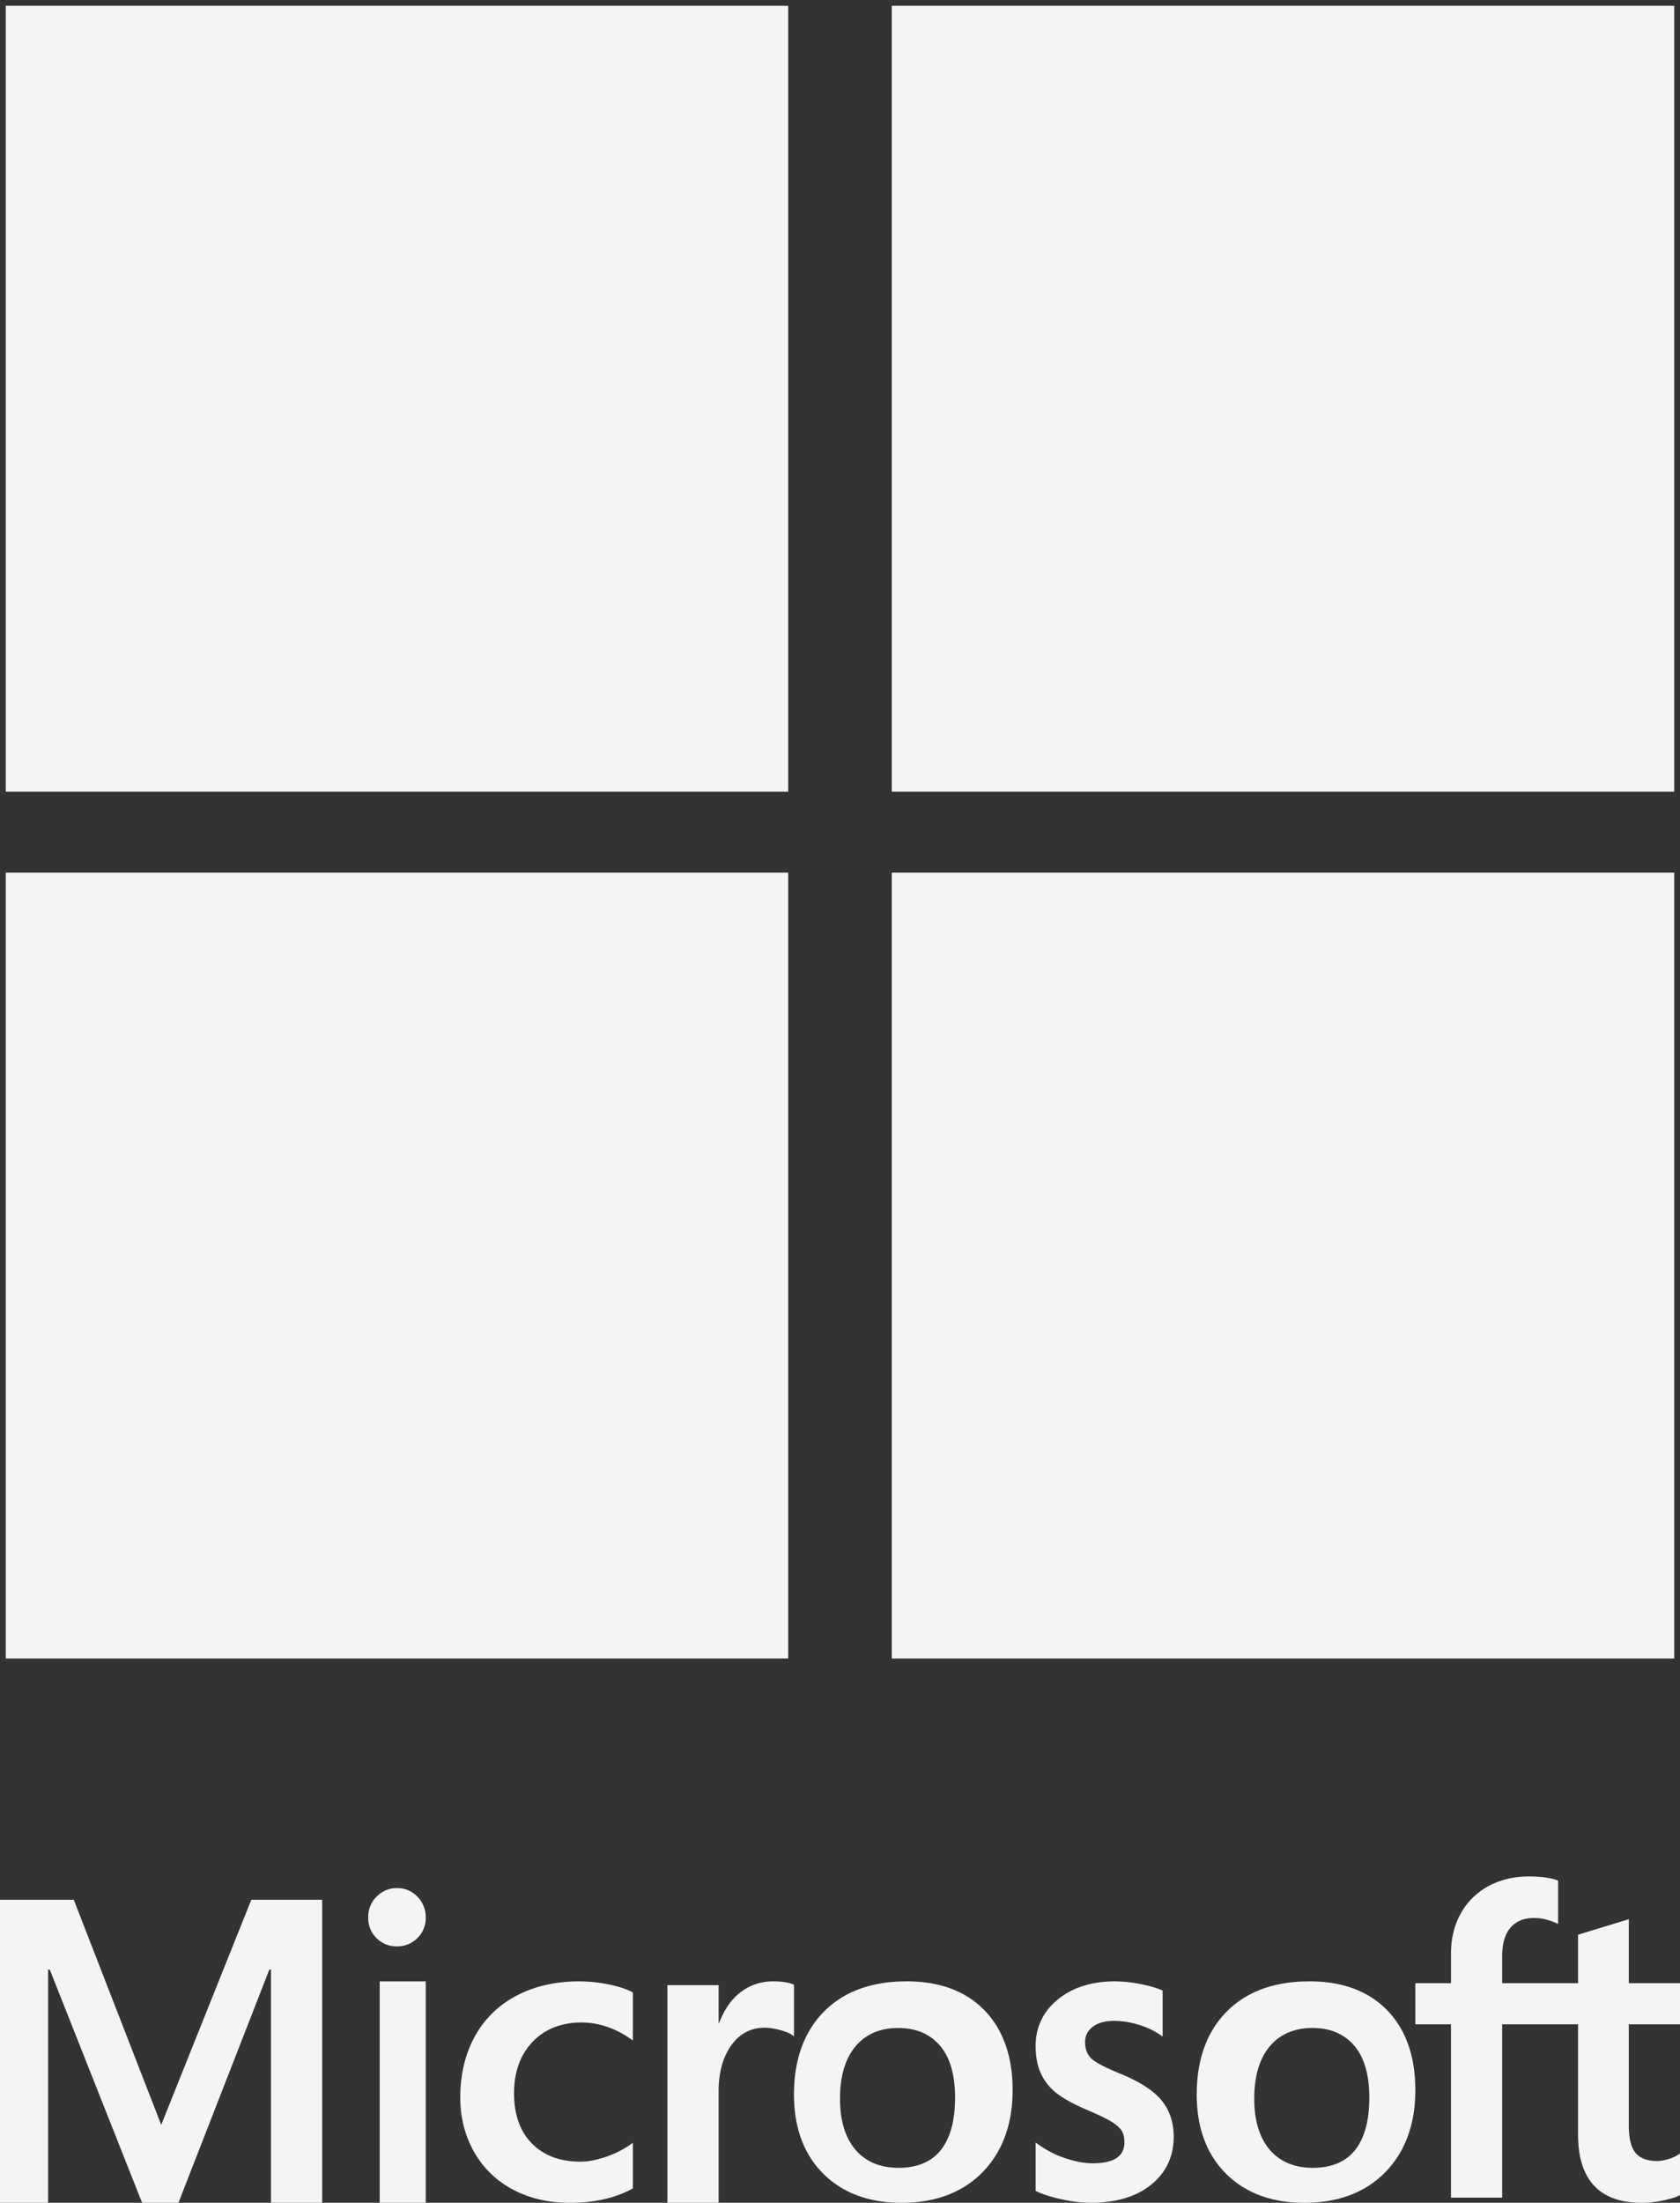 <svg width="103" height="135" xmlns="http://www.w3.org/2000/svg"><rect width="100%" height="100%" fill="#333333" stroke="none"/><g fill="#F4F4F4" fill-rule="nonzero"><path d="M103 124.061v-2.521h-3.139v-3.92l-.105.033-2.948.9-.058.017v2.97h-4.653v-1.654c0-.77.172-1.36.513-1.754.338-.388.821-.586 1.438-.586.443 0 .902.105 1.364.31l.115.052v-2.656l-.054-.02c-.431-.154-1.017-.232-1.743-.232-.916 0-1.748.199-2.473.593a4.222 4.222 0 00-1.697 1.673c-.398.715-.6 1.54-.6 2.455v1.819h-2.186v2.521h2.185v10.622h3.138v-10.622h4.653v6.75c0 2.78 1.314 4.189 3.906 4.189.426 0 .875-.05 1.332-.147.466-.1.784-.2.97-.307l.042-.025v-2.544l-.128.084a2.2 2.2 0 01-.63.274c-.25.07-.459.106-.62.106-.608 0-1.057-.164-1.336-.486-.281-.325-.425-.893-.425-1.689v-6.205H103zm-22.506 8.796c-1.129 0-2.019-.373-2.646-1.107-.631-.739-.95-1.791-.95-3.128 0-1.38.319-2.46.95-3.211.628-.746 1.51-1.125 2.62-1.125 1.08 0 1.938.361 2.552 1.076.618.717.932 1.789.932 3.184 0 1.413-.295 2.499-.876 3.225-.578.72-1.447 1.086-2.582 1.086m-.215-11.428c-2.15 0-3.858.625-5.075 1.859s-1.834 2.942-1.834 5.076c0 2.027.602 3.658 1.79 4.846 1.188 1.188 2.805 1.79 4.805 1.79 2.084 0 3.758-.634 4.975-1.885 1.217-1.25 1.834-2.941 1.834-5.026 0-2.059-.579-3.701-1.72-4.881-1.142-1.181-2.749-1.78-4.775-1.78m-11.901 0c-1.43 0-2.612.372-3.515 1.104-.909.737-1.37 1.704-1.37 2.873 0 .608.1 1.148.296 1.605.197.46.501.864.906 1.204.402.337 1.023.69 1.845 1.048.69.29 1.206.534 1.534.726.32.19.547.379.675.564.125.18.188.428.188.734 0 .87-.641 1.293-1.96 1.293-.49 0-1.048-.104-1.66-.309a6.195 6.195 0 01-1.698-.875l-.126-.092v2.969l.046.021c.43.202.971.372 1.609.505a8.497 8.497 0 001.718.202c1.55 0 2.8-.373 3.711-1.11.917-.742 1.382-1.731 1.382-2.94 0-.873-.25-1.622-.743-2.225-.49-.599-1.34-1.149-2.526-1.634-.945-.386-1.55-.706-1.8-.951-.24-.237-.363-.573-.363-.997 0-.377.151-.679.461-.923.312-.245.746-.37 1.291-.37.506 0 1.023.081 1.537.24.514.159.966.372 1.343.633l.124.086v-2.816l-.048-.02c-.348-.152-.806-.282-1.363-.387a8.194 8.194 0 00-1.494-.157m-13.282 11.428c-1.128 0-2.018-.373-2.646-1.107-.63-.739-.95-1.79-.95-3.128 0-1.38.32-2.46.951-3.211.627-.746 1.509-1.125 2.62-1.125 1.079 0 1.937.361 2.552 1.076.618.717.932 1.789.932 3.184 0 1.413-.295 2.499-.877 3.225-.577.72-1.446 1.086-2.582 1.086m.492-11.428c-2.15 0-3.859.625-5.076 1.859-1.217 1.234-1.834 2.942-1.834 5.076 0 2.028.603 3.658 1.79 4.846 1.189 1.188 2.805 1.79 4.805 1.79 2.084 0 3.759-.634 4.976-1.885 1.216-1.25 1.833-2.941 1.833-5.026 0-2.059-.579-3.701-1.72-4.881-1.143-1.181-2.749-1.78-4.774-1.78m-11.53 2.542v-2.31h-3.14V135h3.14v-6.824c0-1.16.262-2.114.782-2.834.513-.711 1.196-1.071 2.03-1.071.283 0 .6.046.944.138.34.092.587.191.732.296l.132.096v-3.164l-.05-.022c-.293-.124-.707-.186-1.23-.186-.789 0-1.495.253-2.1.752-.53.438-.914 1.04-1.207 1.79h-.034zm-8.547-2.541c-1.459 0-2.76.3-3.866.89a6.126 6.126 0 00-2.55 2.512c-.58 1.072-.876 2.324-.876 3.72 0 1.224.286 2.346.851 3.336a5.858 5.858 0 002.38 2.304c1.01.537 2.18.809 3.475.809 1.51 0 2.8-.29 3.835-.86l.041-.023v-2.79l-.133.093a6.073 6.073 0 01-1.556.776c-.561.188-1.074.283-1.523.283-1.247 0-2.249-.374-2.976-1.111-.728-.738-1.097-1.775-1.097-3.08 0-1.312.385-2.375 1.144-3.16.757-.781 1.76-1.178 2.982-1.178 1.044 0 2.063.339 3.026 1.008l.133.093v-2.94l-.043-.023c-.362-.195-.857-.355-1.47-.477a9.156 9.156 0 00-1.777-.182m-9.408 0H23.28V135h2.822v-13.571zm-1.77-5.715c-.479 0-.896.173-1.239.517a1.756 1.756 0 00-.519 1.288c0 .503.173.929.514 1.264.339.333.757.503 1.244.503s.907-.17 1.25-.503c.345-.335.52-.76.52-1.264 0-.493-.17-.922-.506-1.275a1.68 1.68 0 00-1.264-.53m-7.72 4.995V135h3.14v-18.571h-4.346l-5.523 13.794-5.361-13.794H0V135h2.95v-14.292h.102L8.712 135h2.228l5.572-14.291h.101zM48.325 48.52H.353V.355h47.972zM102.647 48.52H54.675V.355h47.972zM48.325 101.646H.353V53.479h47.972zM102.647 101.646H54.675V53.479h47.972z"/></g></svg>